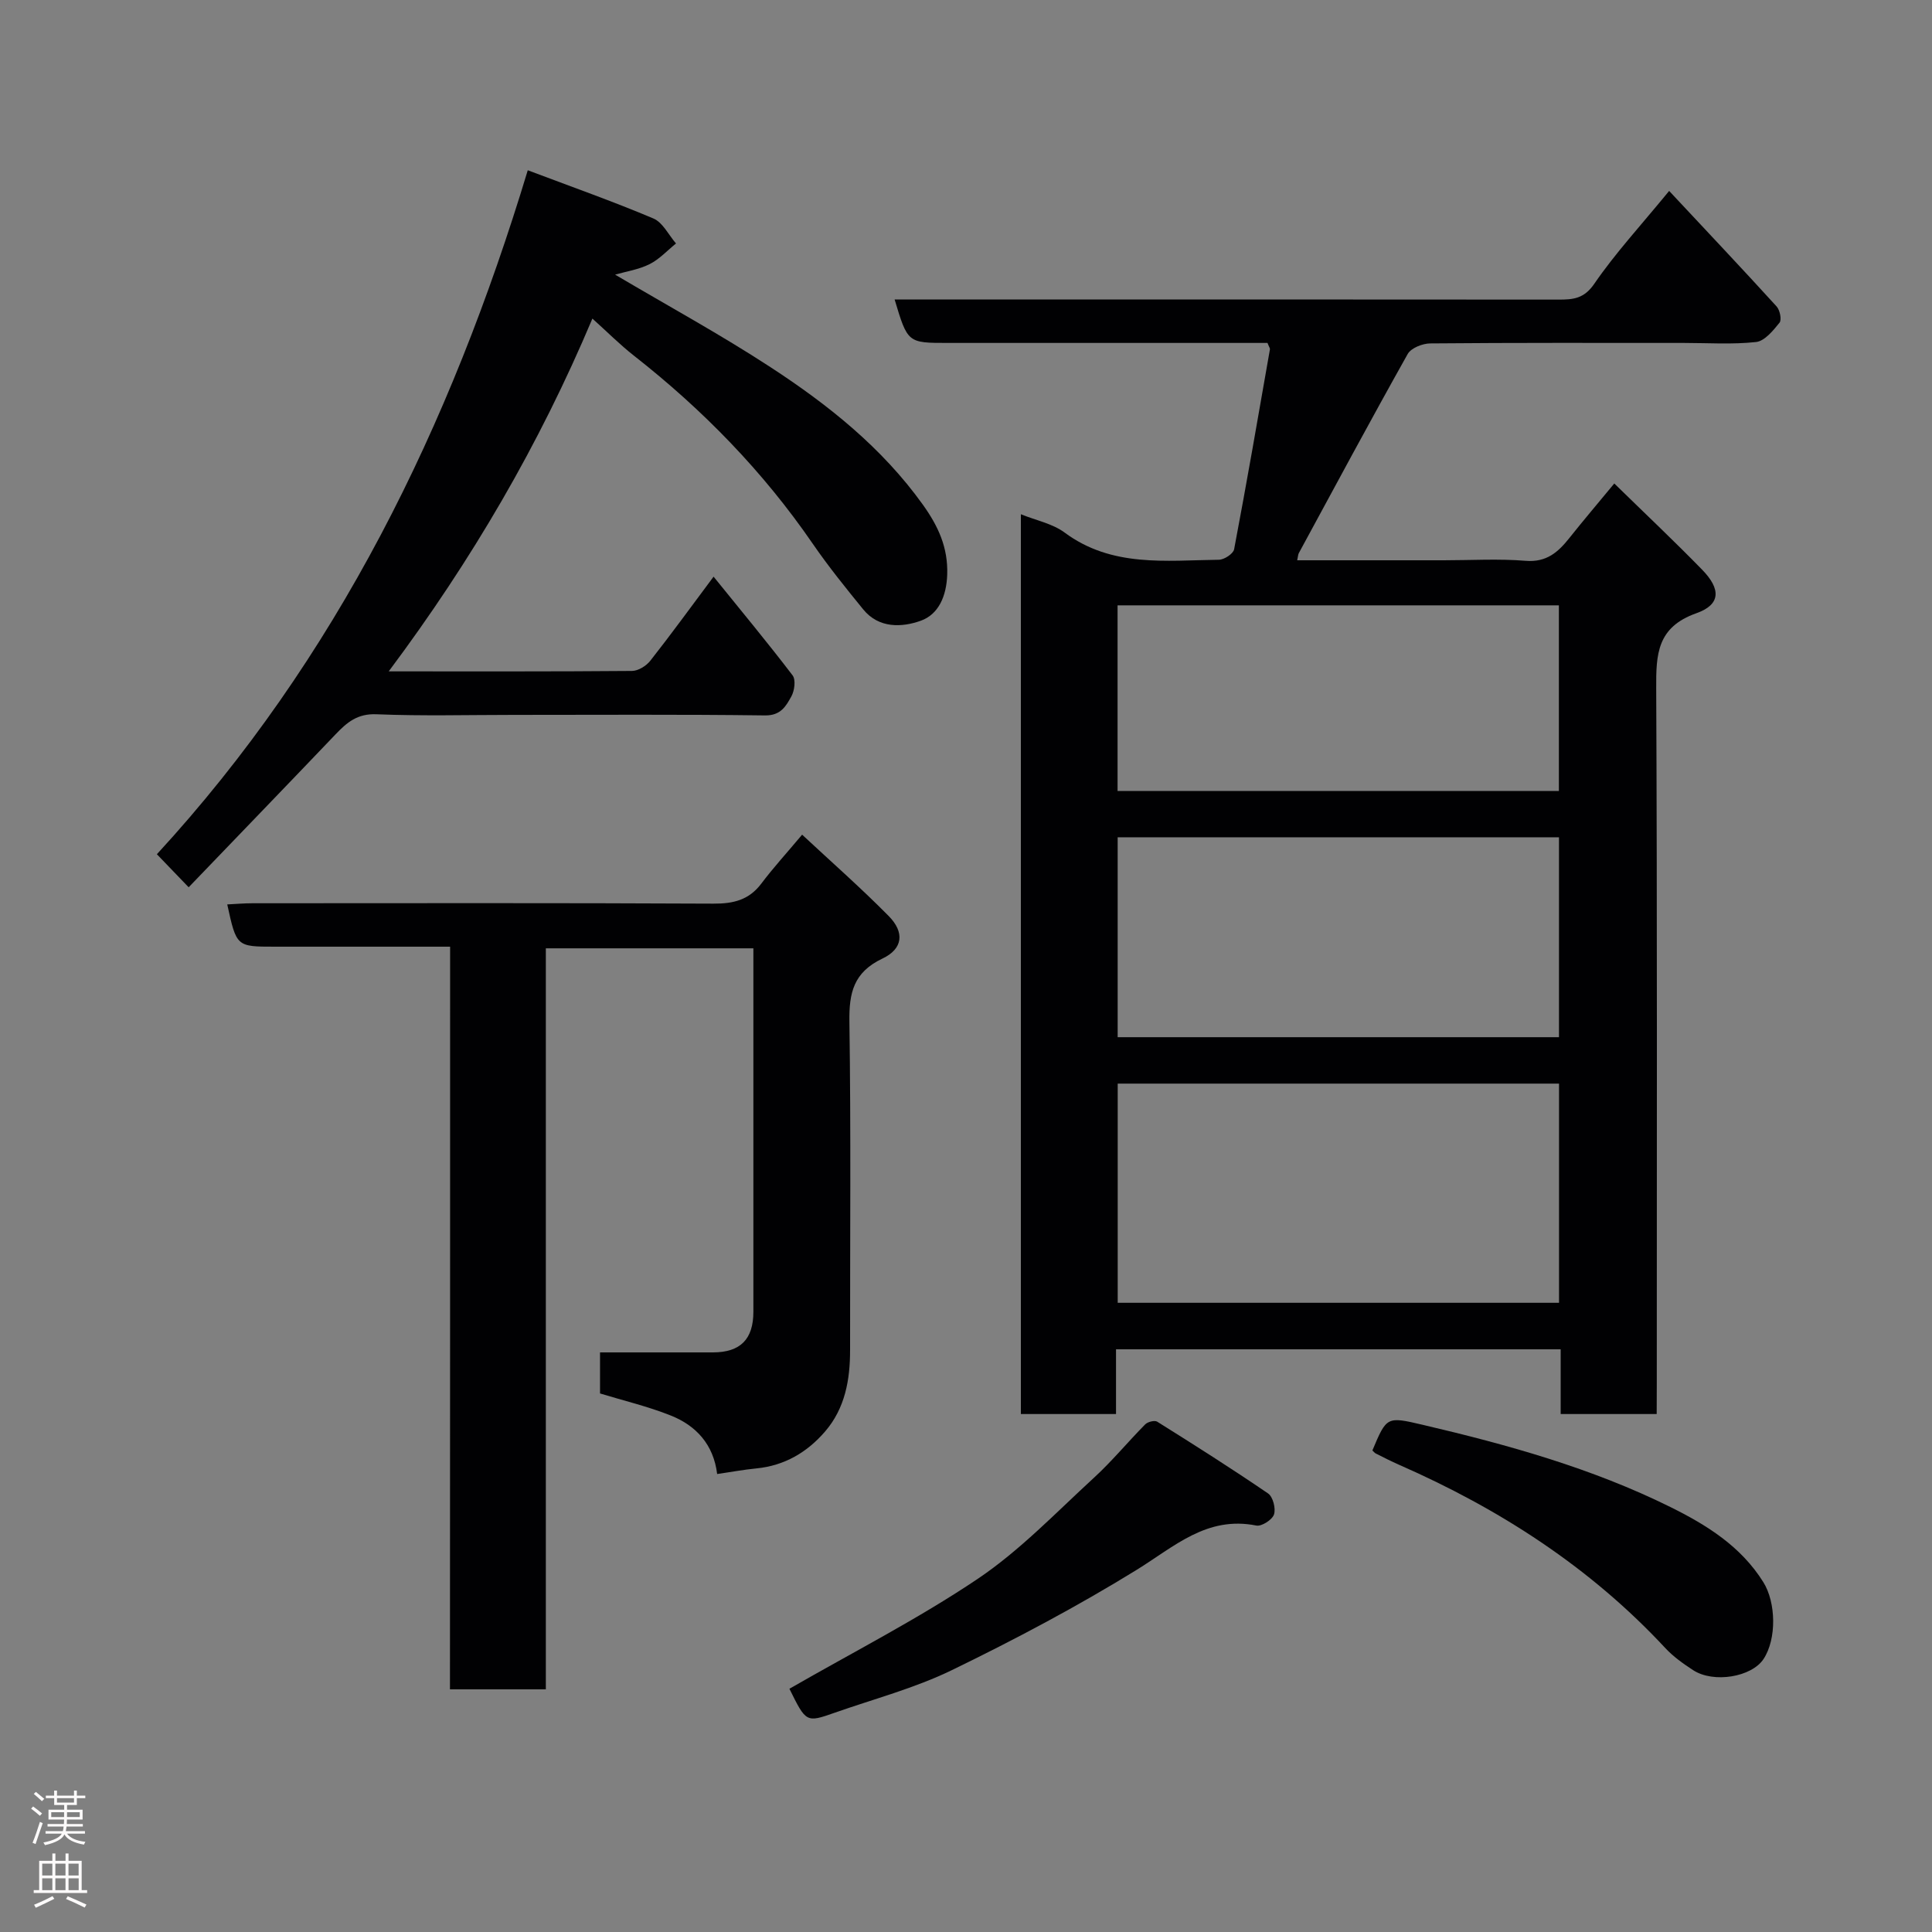 <svg enable-background="new 0 0 400 400" viewBox="0 0 400 400" xmlns="http://www.w3.org/2000/svg"><rect x="0" y="0" width="400" height="400" fill="#808080" stroke="none"/><g fill="#010103"><path d="m343 292.76c-6.98 0-13.25 0-19.88 0 0-4.5 0-8.77 0-13.4-30.75 0-61.13 0-92.06 0v13.4c-6.81 0-13.08 0-19.7 0 0-62.02 0-124.03 0-186.29 3.1 1.26 6.52 1.92 9.04 3.78 9.79 7.27 20.98 5.77 31.96 5.64 1.1-.01 2.97-1.24 3.15-2.16 2.61-13.77 5-27.58 7.41-41.38.05-.26-.21-.58-.5-1.35-3.11 0-6.4 0-9.7 0-18.83 0-37.66 0-56.48 0-8.32 0-8.32 0-11.02-9h5.48c43.99 0 87.97-.01 131.96.03 3.04 0 5.3-.17 7.43-3.29 4.33-6.31 9.57-11.99 15.49-19.21 7.72 8.26 15.06 16.02 22.25 23.92.68.75 1.09 2.76.6 3.36-1.32 1.63-3.07 3.8-4.85 4-4.94.54-9.98.19-14.98.19-17.49 0-34.99-.06-52.48.1-1.6.01-3.97.95-4.67 2.19-7.67 13.66-15.08 27.47-22.55 41.24-.14.26-.14.61-.33 1.47h30.32c5.67 0 11.36-.35 16.99.11 4.34.35 6.73-1.81 9.08-4.77 2.83-3.56 5.78-7.03 9.26-11.24 6.32 6.18 12.38 11.89 18.19 17.85 3.91 4.01 3.87 7.22-1.19 9.01-8.15 2.89-8.36 8.47-8.32 15.55.22 47.98.12 95.97.12 143.96-.02 1.98-.02 3.95-.02 6.29zm-20.22-68.41c-30.78 0-61.14 0-91.37 0v45.38h91.37c0-15.18 0-30.11 0-45.38zm-.01-51c-30.77 0-61.13 0-91.37 0v41.39h91.37c0-13.85 0-27.45 0-41.39zm-.02-48.02c-30.7 0-61.07 0-91.37 0v38.43h91.37c0-12.83 0-25.42 0-38.43z"/><path d="m93.19 196c-12.69 0-24.49 0-36.3 0-7.93 0-7.93 0-9.84-8.75 1.78-.09 3.5-.24 5.22-.24 31.82-.01 63.64-.08 95.45.08 4.14.02 7.35-.76 9.91-4.16 2.46-3.27 5.24-6.3 8.44-10.12 5.95 5.55 12.16 11 17.94 16.86 3.3 3.35 2.96 6.77-1.31 8.79-5.97 2.84-6.93 7.07-6.84 13.08.33 22.65.12 45.31.14 67.97.01 6.17-1.04 12.06-5.17 16.86-3.71 4.31-8.4 7.08-14.23 7.65-2.59.25-5.15.73-8.12 1.16-.75-6.11-4.35-10.02-9.6-12.11-4.76-1.9-9.81-3.09-14.65-4.57 0-3.16 0-6.11 0-8.5 7.96 0 15.67.01 23.38 0 5.68-.01 8.37-2.72 8.37-8.42.01-23.66 0-47.31 0-70.97 0-1.31 0-2.62 0-4.27-14.34 0-28.39 0-42.97 0v153.42c-6.79 0-13.05 0-19.85 0 .03-51.05.03-102.09.03-153.76z"/><path d="m80.48 139c17.72 0 34.05.05 50.37-.09 1.29-.01 2.94-1.04 3.78-2.1 4.32-5.49 8.43-11.15 13.11-17.42 5.73 7.09 11.19 13.66 16.36 20.44.69.91.4 3.18-.26 4.36-1.11 1.99-2.17 3.97-5.44 3.93-17.33-.23-34.66-.11-51.99-.11-9.5 0-19.01.26-28.49-.13-3.92-.16-6.09 1.69-8.42 4.13-10.05 10.53-20.17 21-30.44 31.69-2.45-2.55-4.18-4.35-6.58-6.84 37.23-40.47 60.77-88.61 76.79-141.61 9.1 3.44 17.66 6.45 26 9.98 1.95.82 3.15 3.4 4.69 5.18-1.81 1.46-3.44 3.26-5.47 4.28-2.24 1.12-4.84 1.51-7.14 2.17 10.89 6.44 21.79 12.38 32.16 19.15 11.96 7.8 23.09 16.66 31.56 28.48 3.17 4.43 5.23 8.85 5.04 14.48-.15 4.42-1.76 8.22-5.48 9.55-3.89 1.39-8.67 1.62-11.9-2.34-3.62-4.44-7.23-8.91-10.47-13.62-10.26-14.94-22.73-27.72-36.96-38.88-2.96-2.32-5.64-5.02-8.65-7.72-10.98 26.05-24.86 49.88-42.17 73.04z"/><path d="m163.44 349.64c13.25-7.63 26.64-14.45 39.02-22.78 8.72-5.87 16.16-13.69 23.98-20.86 3.78-3.46 7.06-7.46 10.67-11.11.52-.52 1.94-.88 2.47-.55 7.73 4.84 15.44 9.72 22.97 14.87 1.01.69 1.62 3.12 1.22 4.34-.37 1.1-2.56 2.52-3.66 2.3-10.27-2.05-16.99 4.37-24.79 9.18-12.33 7.6-25.19 14.41-38.22 20.74-7.7 3.75-16.15 5.97-24.28 8.83-5.91 2.08-5.92 2.04-9.38-4.96z"/><path d="m284.14 300.3c2.96-7.04 2.97-7.05 10.41-5.31 17.61 4.12 35 8.96 51.28 17.02 7.53 3.73 14.61 8.13 19.25 15.56 2.63 4.22 2.78 11.74.05 15.9-2.46 3.75-10.36 5.08-14.6 2.31-2.05-1.34-4.11-2.8-5.76-4.58-15.56-16.73-34.3-28.8-55.08-37.92-1.65-.72-3.25-1.55-4.85-2.35-.27-.14-.47-.42-.7-.63z"/></g><path d="m6.44 374.46.42-.45c.65.47 1.27.95 1.85 1.44l-.45.49c-.65-.56-1.25-1.06-1.82-1.48m.93 7.33-.63-.26c.55-1.36 1.05-2.8 1.52-4.33.19.1.38.19.59.27-.46 1.29-.95 2.73-1.48 4.32m-.38-10.38.44-.42c.43.34 1.01.82 1.74 1.44l-.49.49c-.53-.51-1.09-1.01-1.69-1.51m2.5.35h1.72v-1.04h.59v1.04h3.52v-1.04h.59v1.04h1.75v.53h-1.75v1.42h-2.03v.97h3.22v2.03h-3.24c0 .35-.01.66-.03.93h3.32v.53h-3.37c-.03.27-.08.58-.15.94h3.96v.53h-3.71c.67.92 1.93 1.48 3.79 1.68-.13.24-.23.44-.29.59-2.13-.38-3.48-1.08-4.04-2.12-.43.97-1.77 1.72-4.03 2.23-.09-.19-.2-.37-.33-.55 2.1-.42 3.37-1.03 3.81-1.83h-3.36v-.53h3.58c.08-.29.13-.61.16-.94h-3.33v-.53h3.39c.02-.27.04-.58.04-.93h-3.23v-2.03h3.25v-.97h-2.07v-1.42h-1.73zm1.12 3.44v1h2.65c.01-.3.02-.44.01-.4v-.25-.35zm1.19-2h3.52v-.91h-3.52zm4.71 2h-2.63v.59c0 .16-.01.28-.01.4h2.64z" fill="#fcfafa"/><path d="m13.56 383.74h.63v1.52h2.72v6.07h1.13v.6h-11.06v-.6h1.13v-6.07h2.73v-1.52h.63v1.52h2.1v-1.52zm-2.69 8.83.38.56c-1.24.63-2.53 1.25-3.85 1.85-.1-.21-.21-.42-.34-.63 1.36-.55 2.63-1.15 3.81-1.78m-2.13-4.27h2.1v-2.45h-2.1zm0 3.04h2.1v-2.46h-2.1zm2.72-3.04h2.1v-2.45h-2.1zm0 3.04h2.1v-2.46h-2.1zm6.07 3.6c-1.41-.71-2.7-1.3-3.86-1.78l.35-.56c1.45.62 2.75 1.19 3.88 1.72zm-1.25-9.09h-2.1v2.45h2.1zm-2.09 5.49h2.1v-2.46h-2.1z" fill="#fcfafa"/></svg>